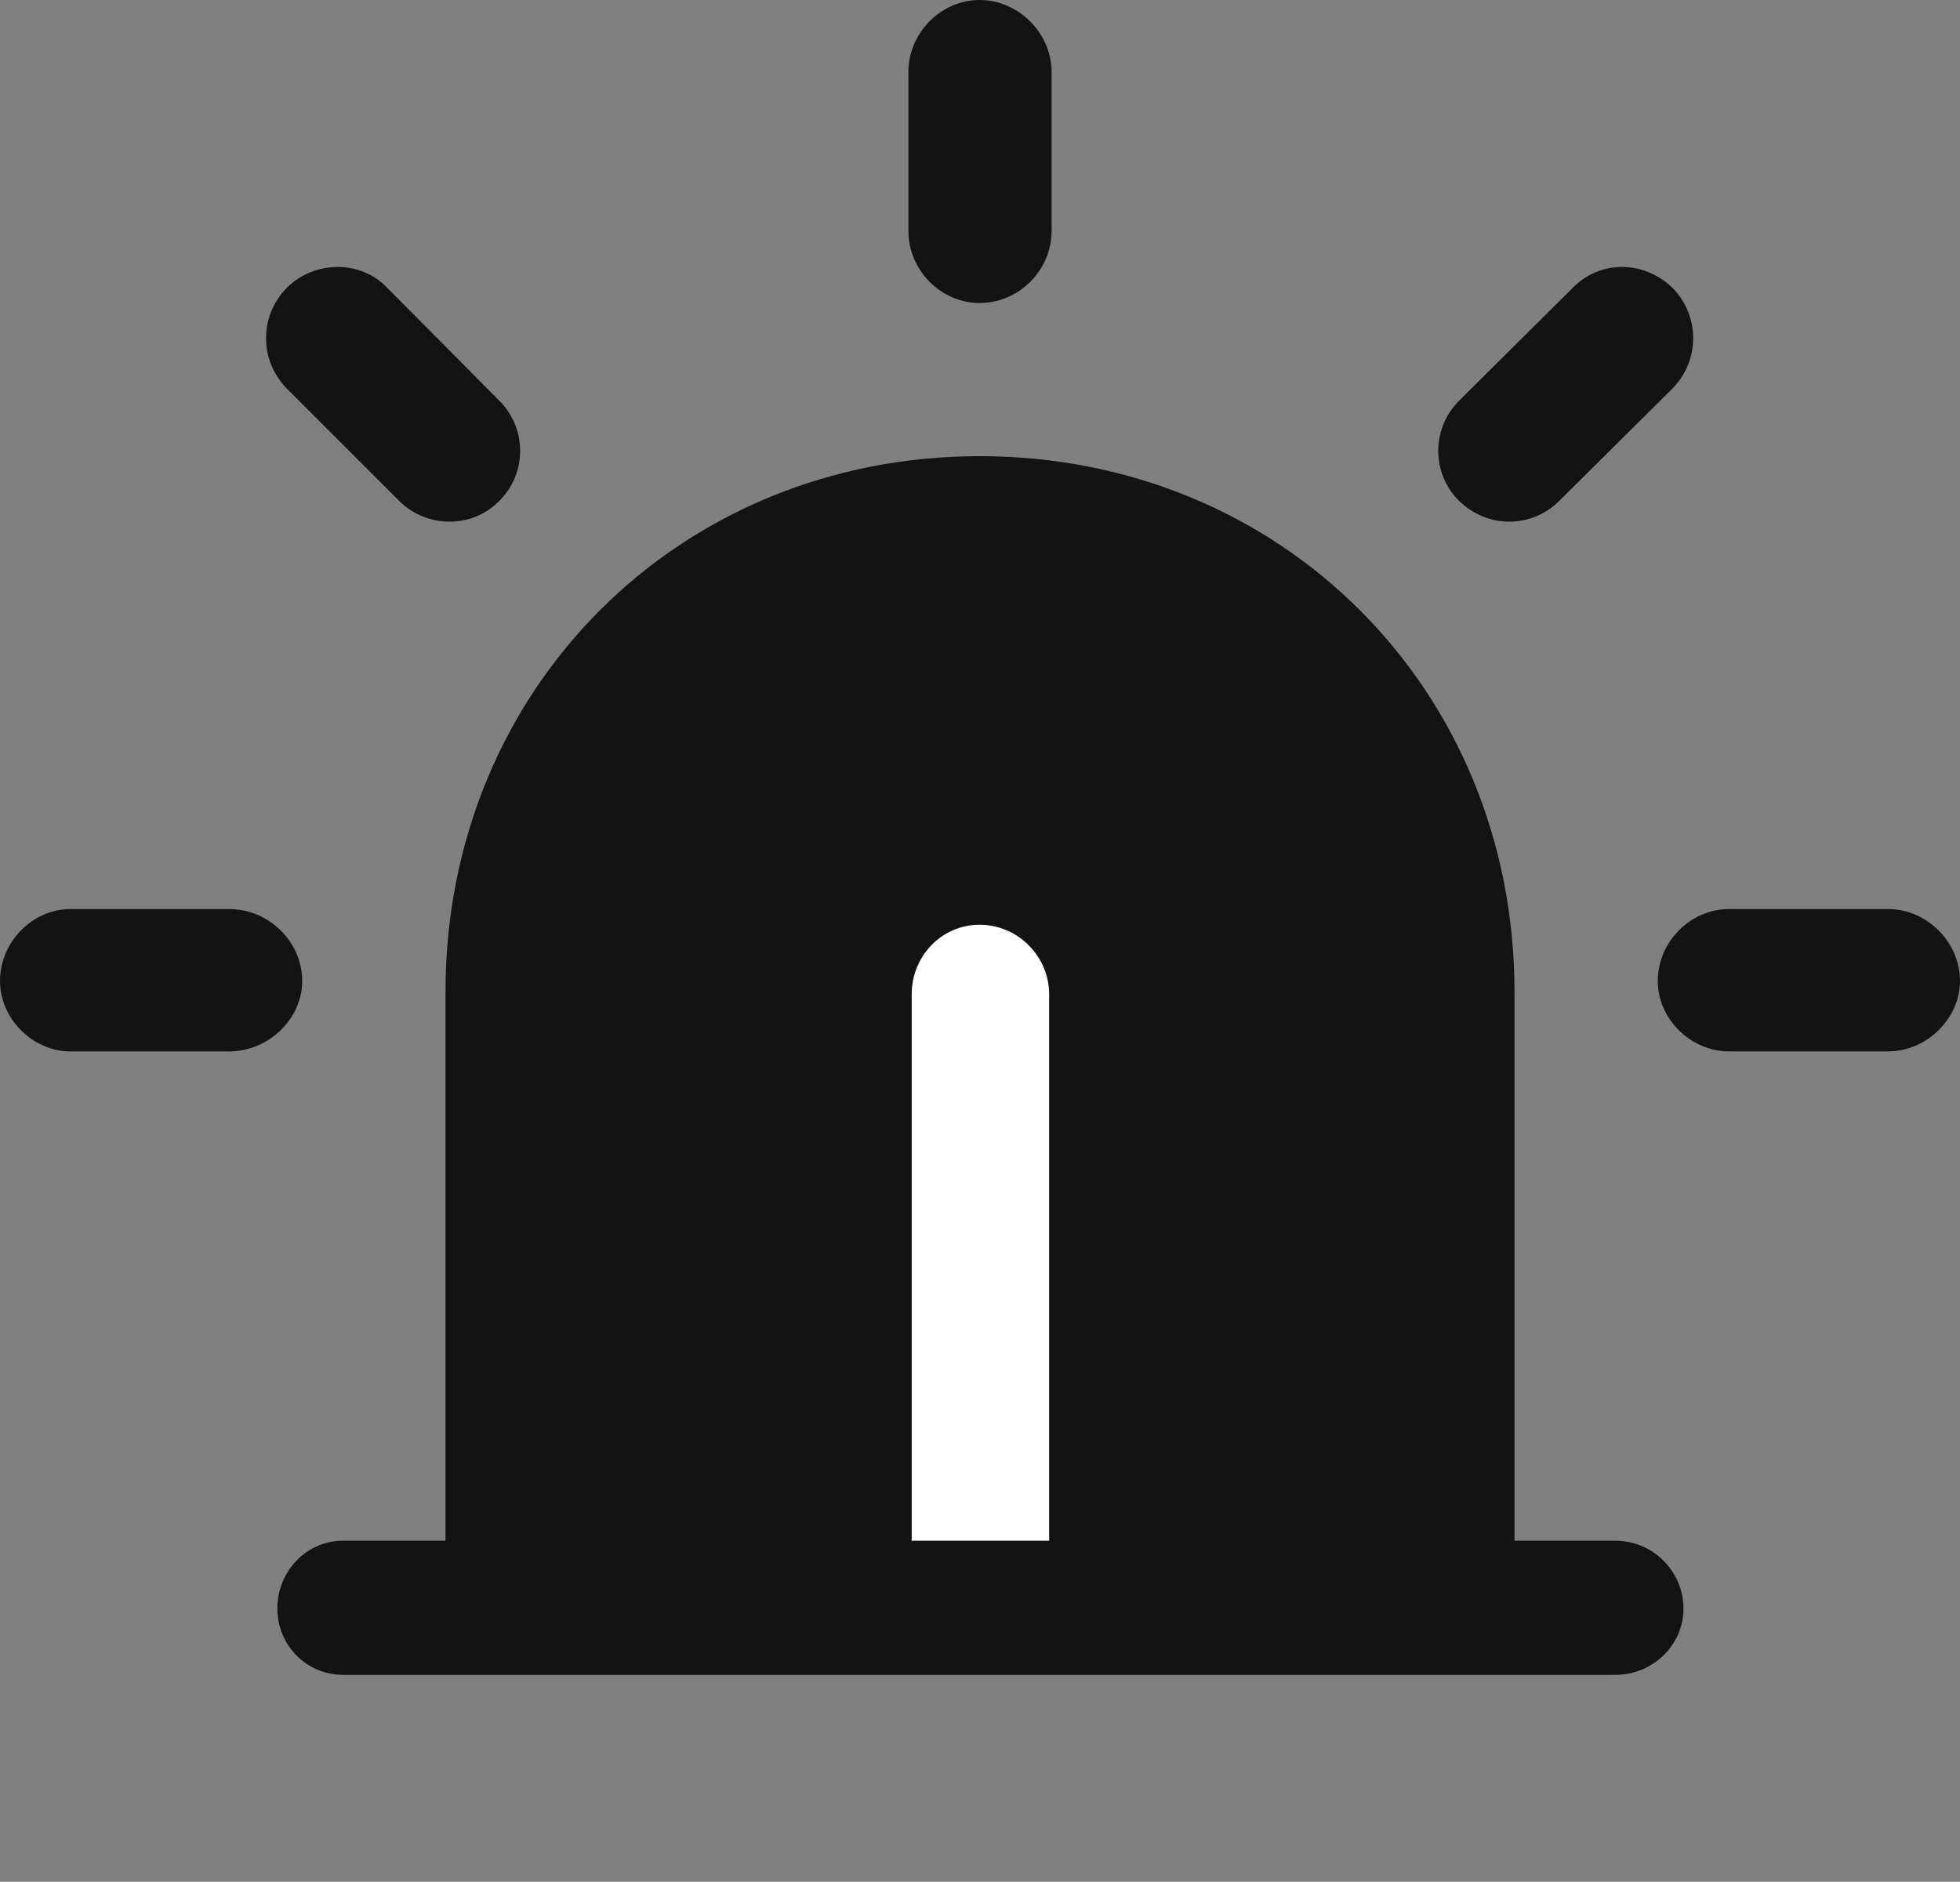 <?xml version="1.0" encoding="UTF-8"?>
<!--Generator: Apple Native CoreSVG 175.5-->
<!DOCTYPE svg
PUBLIC "-//W3C//DTD SVG 1.1//EN"
       "http://www.w3.org/Graphics/SVG/1.1/DTD/svg11.dtd">
<svg version="1.1" xmlns="http://www.w3.org/2000/svg" xmlns:xlink="http://www.w3.org/1999/xlink" width="23.115" height="22.197">
 <rect width="100%" height="100%" fill="#808080" stroke="none"/>
 <g>
  <rect height="22.197" opacity="0" width="23.115" x="0" y="0"/>
  <path d="M19.053 19.756C19.492 19.756 19.854 19.404 19.854 18.975C19.854 18.535 19.492 18.174 19.053 18.174L17.861 18.174L17.861 11.699C17.861 8.135 15.117 5.381 11.553 5.381C7.998 5.381 5.254 8.135 5.254 11.699L5.254 18.174L4.043 18.174C3.613 18.174 3.271 18.535 3.271 18.975C3.271 19.404 3.613 19.756 4.043 19.756Z" fill="#000000" fill-opacity="0.85"/>
  <path d="M12.373 11.729L12.373 18.174L10.752 18.174L10.752 11.729C10.752 11.279 11.104 10.908 11.553 10.908C12.002 10.908 12.373 11.279 12.373 11.729Z" fill="#ffffff"/>
  <path d="M2.705 12.402C3.164 12.402 3.564 12.021 3.564 11.572C3.564 11.104 3.164 10.723 2.705 10.723L0.83 10.723C0.381 10.723 0 11.113 0 11.572C0 12.012 0.381 12.402 0.83 12.402ZM4.707 5.908C5.029 6.23 5.566 6.24 5.889 5.908C6.221 5.576 6.211 5.049 5.889 4.727L4.57 3.398C4.258 3.066 3.711 3.066 3.379 3.398C3.057 3.73 3.057 4.248 3.379 4.58ZM10.713 2.725C10.713 3.184 11.094 3.574 11.553 3.574C12.021 3.574 12.402 3.184 12.402 2.725L12.402 0.85C12.402 0.391 12.012 0 11.553 0C11.094 0 10.713 0.391 10.713 0.85ZM17.207 4.727C16.885 5.049 16.875 5.576 17.207 5.908C17.549 6.24 18.066 6.23 18.389 5.908L19.727 4.58C20.049 4.248 20.049 3.73 19.727 3.398C19.385 3.066 18.867 3.066 18.545 3.398ZM22.266 12.402C22.725 12.402 23.115 12.012 23.115 11.572C23.115 11.113 22.725 10.723 22.266 10.723L20.391 10.723C19.941 10.723 19.551 11.104 19.551 11.572C19.551 12.021 19.941 12.402 20.391 12.402Z" fill="#000000" fill-opacity="0.85"/>
 </g>
</svg>
